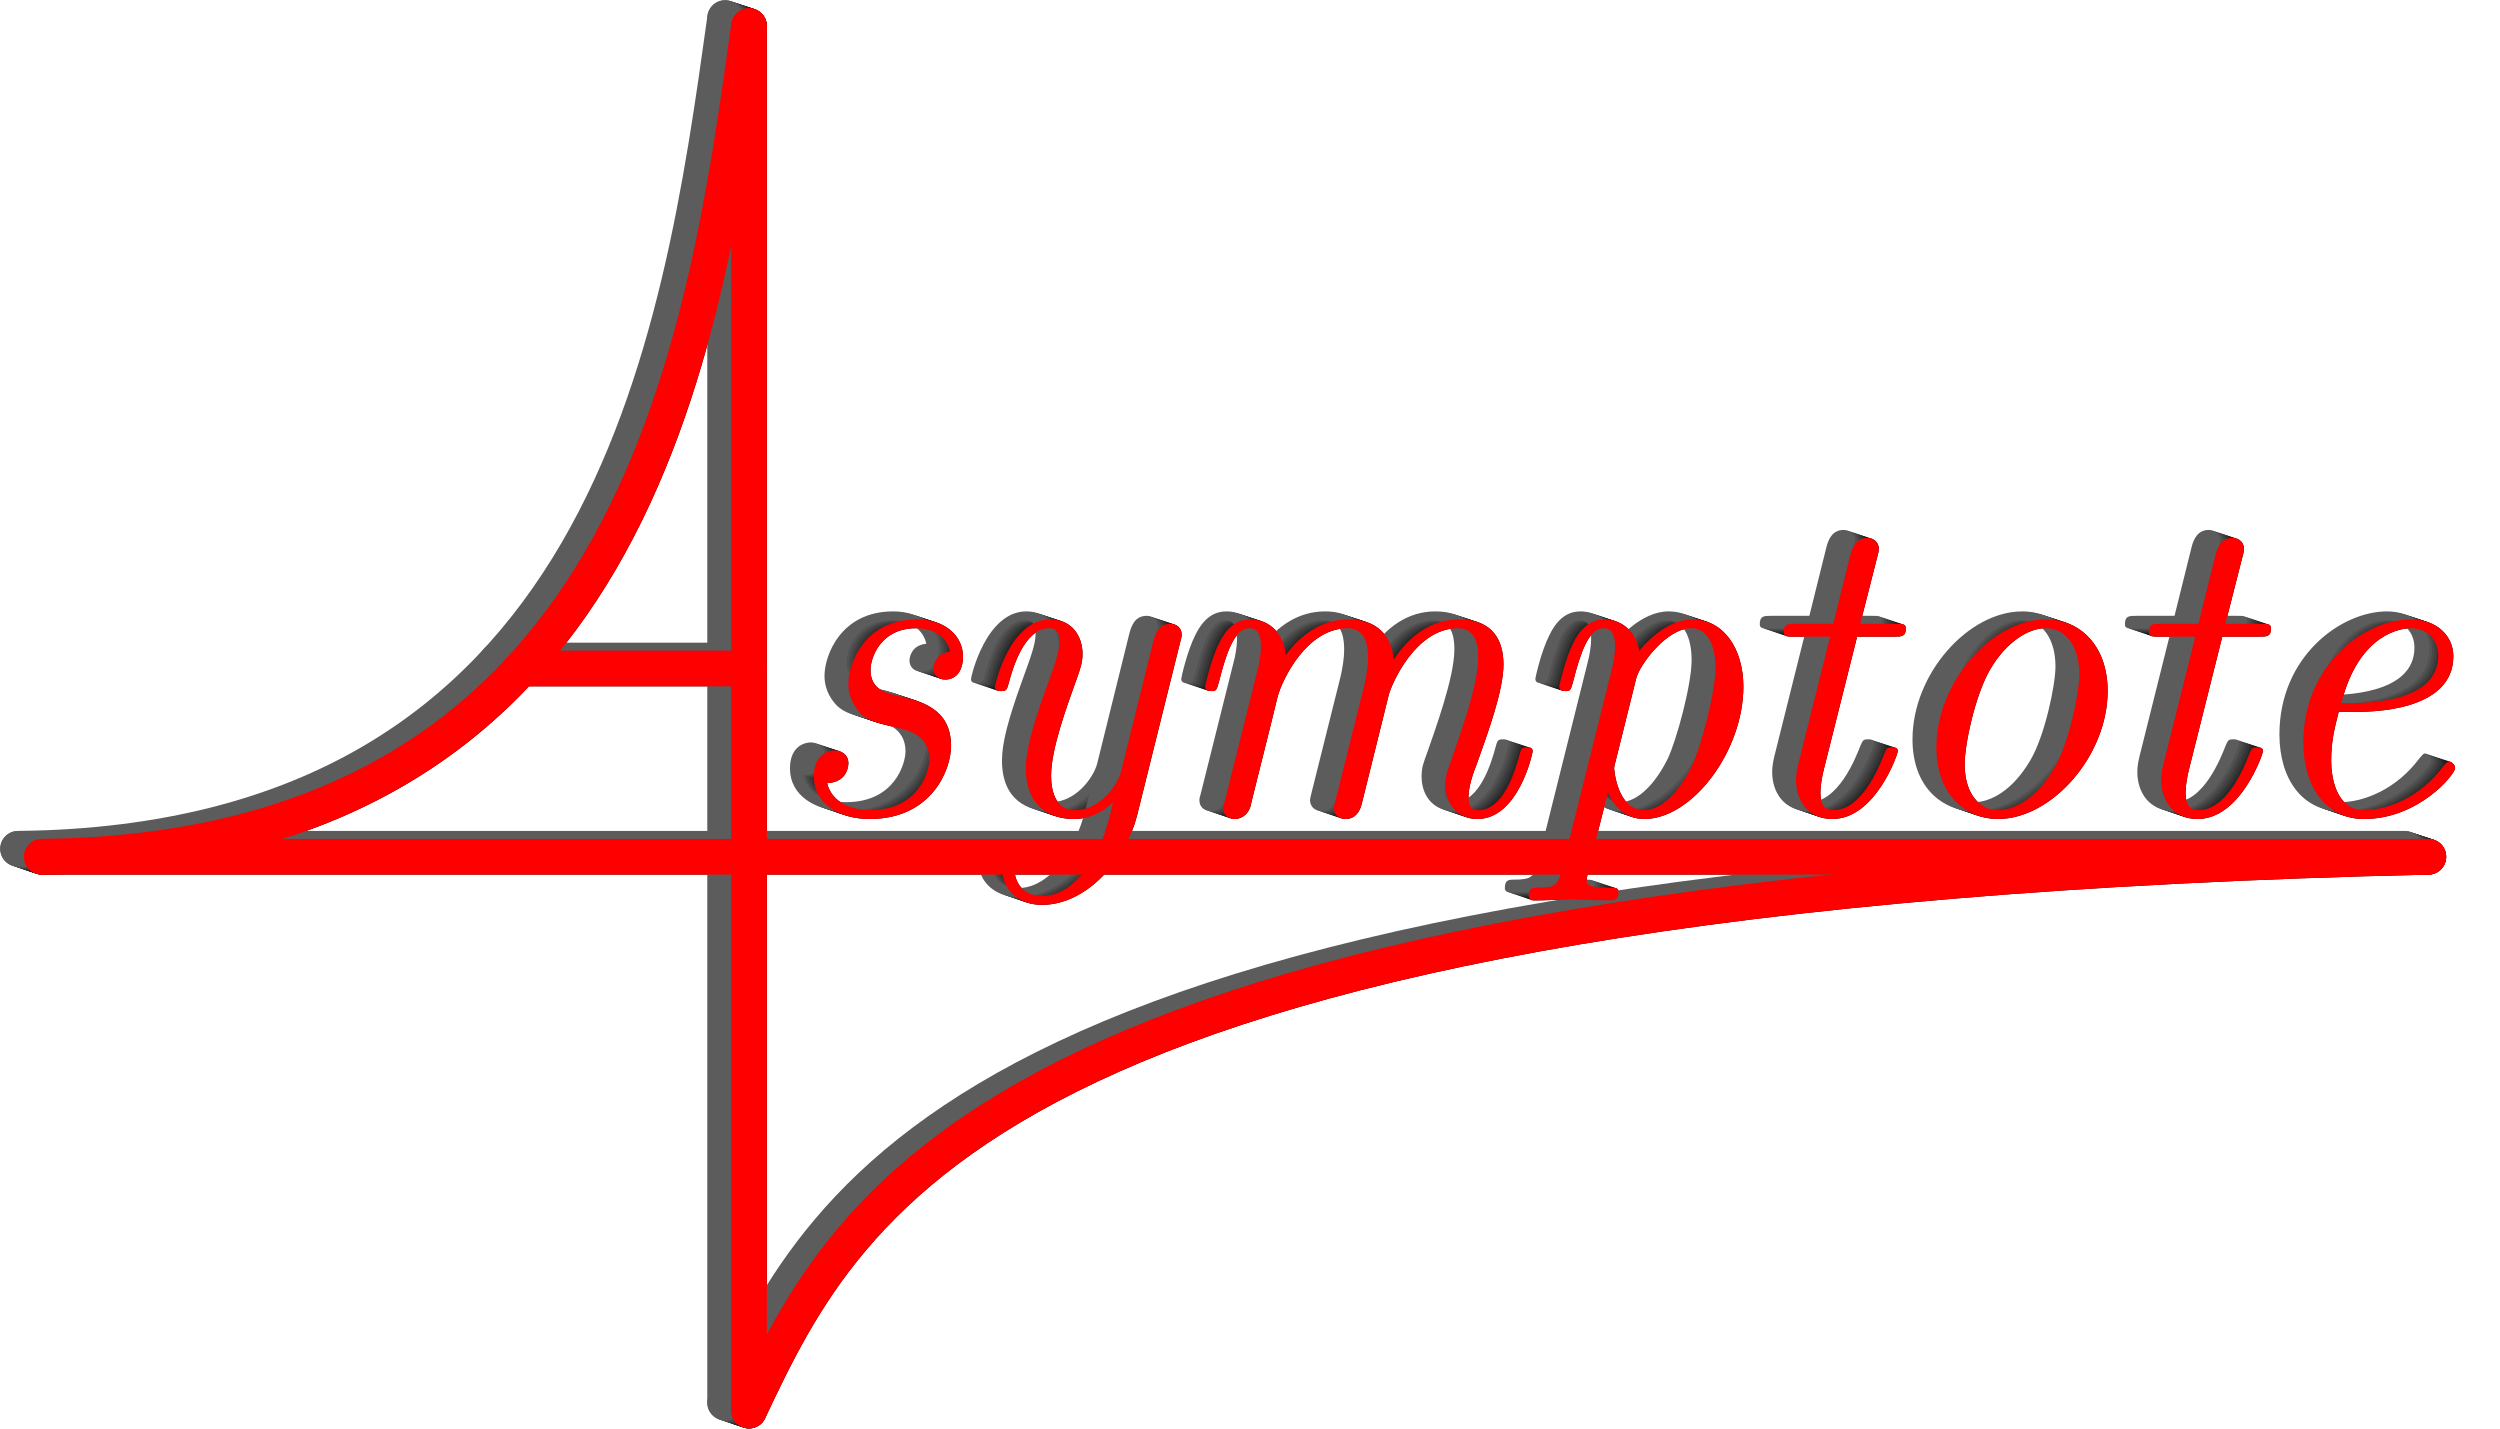 <?xml version='1.0' encoding='UTF-8'?>
<!-- This file was generated by dvisvgm 2.6.3 -->
<svg version='1.1' xmlns='http://www.w3.org/2000/svg' xmlns:xlink='http://www.w3.org/1999/xlink' width='140pt' height='80pt' viewBox='56.409 53.858 140 80'>
<defs>
<path id='g0-101' d='M5.701 -5.751C6.569 -5.751 11.229 -5.751 11.229 -8.874C11.229 -9.989 10.311 -10.931 8.849 -10.931C6.271 -10.931 2.826 -8.403 2.826 -4.04C2.826 -1.537 4.115 0.248 6.222 0.248C9.295 0.248 11.328 -2.256 11.328 -2.603C11.328 -2.776 11.129 -2.974 10.981 -2.974C10.906 -2.974 10.882 -2.95 10.683 -2.727C9.37 -0.942 7.51 -0.248 6.246 -0.248C4.61 -0.248 4.387 -2.206 4.387 -2.999C4.387 -4.09 4.561 -4.784 4.809 -5.751H5.701ZM4.957 -6.246C5.949 -10.187 8.378 -10.435 8.824 -10.435C9.816 -10.435 10.386 -9.741 10.386 -8.899C10.386 -6.246 6.271 -6.246 5.478 -6.246H4.957Z'/>
<path id='g0-109' d='M12.344 -6.717C12.493 -7.287 13.831 -10.435 16.211 -10.435C17.351 -10.435 17.351 -9.196 17.351 -8.775C17.351 -7.238 16.26 -4.263 15.839 -3.049C15.616 -2.429 15.517 -2.206 15.517 -1.686C15.517 -0.496 16.285 0.248 17.301 0.248C19.607 0.248 20.4 -3.445 20.4 -3.545C20.4 -3.768 20.177 -3.768 20.078 -3.768C19.78 -3.768 19.755 -3.693 19.656 -3.321C19.433 -2.479 18.764 -0.248 17.376 -0.248C17.004 -0.248 16.806 -0.421 16.806 -0.991C16.806 -1.586 17.078 -2.355 17.277 -2.851C17.921 -4.66 18.764 -6.965 18.764 -8.403C18.764 -9.717 18.194 -10.931 16.285 -10.931C14.748 -10.931 13.509 -10.039 12.617 -8.675C12.468 -10.361 11.303 -10.931 10.113 -10.931C8.675 -10.931 7.461 -10.163 6.569 -8.923C6.494 -10.039 5.726 -10.931 4.586 -10.931C4.016 -10.931 3.371 -10.683 2.851 -9.617C2.38 -8.7 2.057 -7.213 2.057 -7.163C2.057 -6.965 2.181 -6.916 2.404 -6.916C2.677 -6.916 2.702 -6.94 2.851 -7.51C3.222 -8.973 3.693 -10.435 4.536 -10.435C5.18 -10.435 5.18 -9.717 5.18 -9.419C5.18 -8.948 5.081 -8.403 4.982 -8.056L3.173 -0.818C3.074 -0.471 3.074 -0.446 3.074 -0.347C3.074 -0.05 3.272 0.248 3.718 0.248C4.016 0.248 4.412 0.074 4.586 -0.421C4.635 -0.669 5.577 -4.387 5.726 -5.007C5.85 -5.552 5.998 -6.073 6.122 -6.618C6.37 -7.535 7.734 -10.435 10.039 -10.435C11.179 -10.435 11.179 -9.171 11.179 -8.775C11.179 -8.279 11.08 -7.734 10.981 -7.287L9.345 -0.744C9.27 -0.471 9.27 -0.397 9.27 -0.347C9.27 -0.074 9.469 0.248 9.915 0.248C10.485 0.248 10.733 -0.198 10.832 -0.62L12.344 -6.717Z'/>
<path id='g0-111' d='M12.319 -6.916C12.319 -9.493 10.733 -10.931 8.874 -10.931C5.85 -10.931 2.727 -7.436 2.727 -3.768C2.727 -1.091 4.387 0.248 6.172 0.248C9.196 0.248 12.319 -3.297 12.319 -6.916ZM6.197 -0.248C5.156 -0.248 4.313 -1.14 4.313 -2.826C4.313 -3.966 4.908 -6.693 5.726 -8.105C6.643 -9.692 7.907 -10.435 8.824 -10.435C10.088 -10.435 10.733 -9.27 10.733 -7.857C10.733 -6.792 10.138 -3.991 9.345 -2.627C8.328 -0.868 7.064 -0.248 6.197 -0.248Z'/>
<path id='g0-112' d='M2.181 3.173C1.983 3.941 1.809 4.09 0.868 4.09C0.595 4.09 0.347 4.09 0.347 4.561C0.347 4.759 0.521 4.809 0.644 4.809C1.289 4.809 2.008 4.759 2.677 4.759C3.421 4.759 4.214 4.809 4.933 4.809C5.081 4.809 5.379 4.809 5.379 4.363C5.379 4.09 5.23 4.09 4.784 4.09C4.239 4.09 3.594 4.09 3.594 3.718C3.594 3.495 3.619 3.321 4.784 -1.239C5.032 -0.62 5.651 0.248 6.816 0.248C9.518 0.248 12.369 -3.569 12.369 -7.163C12.369 -9.32 11.229 -10.931 9.518 -10.931C7.957 -10.931 6.668 -9.345 6.544 -9.171C6.321 -10.386 5.428 -10.931 4.586 -10.931C4.016 -10.931 3.371 -10.683 2.851 -9.617C2.38 -8.7 2.057 -7.213 2.057 -7.163C2.057 -6.965 2.181 -6.916 2.404 -6.916C2.677 -6.916 2.702 -6.94 2.851 -7.51C3.222 -8.973 3.693 -10.435 4.536 -10.435C5.18 -10.435 5.18 -9.717 5.18 -9.419C5.18 -8.948 5.081 -8.428 4.982 -8.056L2.181 3.173ZM6.37 -7.634C6.569 -8.403 8.081 -10.435 9.444 -10.435C10.336 -10.435 10.807 -9.518 10.807 -8.205C10.807 -6.816 9.964 -3.718 9.469 -2.677C8.601 -0.942 7.585 -0.248 6.816 -0.248C5.28 -0.248 5.131 -2.578 5.131 -2.603C5.131 -2.677 5.156 -2.751 5.205 -2.95L6.37 -7.634Z'/>
<path id='g0-115' d='M9.469 -9.122C8.576 -9.022 8.527 -8.279 8.527 -8.18C8.527 -7.907 8.7 -7.56 9.196 -7.56C9.766 -7.56 10.187 -8.006 10.187 -8.849C10.187 -9.989 9.196 -10.931 7.61 -10.931C4.635 -10.931 3.768 -8.403 3.768 -7.337C3.768 -6.42 4.239 -5.899 4.462 -5.651C4.883 -5.255 5.354 -5.131 6.42 -4.883C7.04 -4.759 8.304 -4.462 8.304 -3.098C8.304 -2.429 7.709 -0.248 4.982 -0.248C4.09 -0.248 2.851 -0.595 2.578 -1.76C3.768 -1.809 3.768 -2.826 3.768 -2.875C3.768 -3.396 3.321 -3.594 2.999 -3.594C2.801 -3.594 1.834 -3.495 1.834 -2.132C1.834 -0.62 3.247 0.248 4.957 0.248C8.428 0.248 9.518 -2.503 9.518 -3.842C9.518 -5.974 7.758 -6.37 6.569 -6.643C5.899 -6.792 5.007 -6.99 5.007 -8.105C5.007 -8.75 5.552 -10.435 7.56 -10.435C8.576 -10.435 9.295 -9.915 9.469 -9.122Z'/>
<path id='g0-116' d='M6.345 -9.964H8.403C8.824 -9.964 9.072 -9.964 9.072 -10.411C9.072 -10.683 8.899 -10.683 8.477 -10.683H6.519L7.51 -14.575C7.535 -14.624 7.56 -14.847 7.56 -14.897C7.56 -15.12 7.387 -15.492 6.916 -15.492C6.296 -15.492 6.073 -14.947 5.974 -14.575L5.007 -10.683H2.9C2.454 -10.683 2.231 -10.683 2.231 -10.212C2.231 -9.964 2.429 -9.964 2.826 -9.964H4.833L3.049 -2.826C2.925 -2.33 2.925 -2.033 2.925 -1.933C2.925 -0.793 3.594 0.248 4.957 0.248C7.387 0.248 8.626 -3.421 8.626 -3.545C8.626 -3.768 8.403 -3.768 8.304 -3.768C8.031 -3.768 8.006 -3.718 7.882 -3.445C7.585 -2.677 6.618 -0.248 5.007 -0.248C4.635 -0.248 4.288 -0.421 4.288 -1.239C4.288 -1.611 4.387 -2.181 4.486 -2.553L6.345 -9.964Z'/>
<path id='g0-121' d='M12.418 -9.593C12.517 -9.94 12.517 -9.989 12.517 -10.088C12.517 -10.46 12.22 -10.683 11.898 -10.683C11.204 -10.683 11.03 -10.064 10.931 -9.717L9.122 -2.404C8.923 -1.636 7.932 -0.248 6.544 -0.248C5.428 -0.248 5.205 -1.363 5.205 -2.181C5.205 -3.668 6.073 -6.023 6.643 -7.61C6.841 -8.18 6.965 -8.502 6.965 -8.998C6.965 -9.989 6.37 -10.931 5.156 -10.931C2.9 -10.931 2.057 -7.287 2.057 -7.139C2.057 -6.916 2.28 -6.916 2.404 -6.916C2.702 -6.916 2.727 -6.99 2.826 -7.337C3.024 -8.081 3.668 -10.435 5.106 -10.435C5.404 -10.435 5.676 -10.311 5.676 -9.717C5.676 -9.097 5.428 -8.452 4.908 -7.015C4.115 -4.809 3.792 -3.545 3.792 -2.578C3.792 -0.347 5.255 0.248 6.469 0.248C7.535 0.248 8.279 -0.297 8.675 -0.694C8.428 0.397 8.13 1.661 7.263 2.925C6.469 4.04 5.577 4.561 4.71 4.561C4.04 4.561 3.346 4.239 3.173 3.321C4.363 3.272 4.387 2.256 4.387 2.206C4.387 1.834 4.115 1.487 3.619 1.487C3.445 1.487 2.454 1.537 2.454 2.974C2.454 4.239 3.421 5.057 4.685 5.057C7.263 5.057 9.419 2.429 10.014 0.074L12.418 -9.593Z'/>
</defs>
<g id='page1'>
<g transform='matrix(0.996 0 0 0.996 98.353 101.837)'>
<path d='M -39.755 -0C -6.454 -0.368 -2.527 -28.563 0 -46.706' fill='none' stroke='#000000' stroke-linecap='round' stroke-linejoin='round' stroke-miterlimit='10.037' stroke-width='2.007'/>
</g>
<g transform='matrix(0.996 0 0 0.996 98.353 101.837)'>
<path d='M 0 31.138C 5.705 19.094 13.879 1.837 94.419 0' fill='none' stroke='#000000' stroke-linecap='round' stroke-linejoin='round' stroke-miterlimit='10.037' stroke-width='2.007'/>
</g><use x='100.15' y='99.474' xlink:href='#g0-115'/>
<use x='110.065' y='99.474' xlink:href='#g0-121'/>
<use x='121.839' y='99.474' xlink:href='#g0-109'/>
<use x='141.669' y='99.474' xlink:href='#g0-112'/>
<use x='154.063' y='99.474' xlink:href='#g0-116'/>
<use x='162.118' y='99.474' xlink:href='#g0-111'/>
<use x='174.512' y='99.474' xlink:href='#g0-116'/>
<use x='182.568' y='99.474' xlink:href='#g0-101'/>
<g transform='matrix(0.996 0 0 0.996 98.353 101.837)'>
<path d='M -12.804 -10.587L 0 -10.587' fill='none' stroke='#000000' stroke-linecap='round' stroke-linejoin='round' stroke-miterlimit='10.037' stroke-width='2.007'/>
</g>
<g transform='matrix(0.996 0 0 0.996 98.353 101.837)'>
<path d='M 0 31.138L 0 -46.706' fill='none' stroke='#000000' stroke-linecap='round' stroke-linejoin='round' stroke-miterlimit='10.037' stroke-width='2.007'/>
</g>
<g transform='matrix(0.996 0 0 0.996 98.353 101.837)'>
<path d='M -39.755 -0L 94.419 0' fill='none' stroke='#000000' stroke-linecap='round' stroke-linejoin='round' stroke-miterlimit='10.037' stroke-width='2.007'/>
</g>
<g transform='matrix(0.996 0 0 0.996 98.353 101.837)'>
<path d='M -39.904 -0.05C -6.603 -0.418 -2.676 -28.613 -0.149 -46.756' fill='none' stroke='#0a0a0a' stroke-linecap='round' stroke-linejoin='round' stroke-miterlimit='10.037' stroke-width='2.007'/>
</g>
<g transform='matrix(0.996 0 0 0.996 98.353 101.837)'>
<path d='M -0.149 31.088C 5.556 19.044 13.73 1.787 94.27 -0.05' fill='none' stroke='#0a0a0a' stroke-linecap='round' stroke-linejoin='round' stroke-miterlimit='10.037' stroke-width='2.007'/>
</g><g fill='#0a0a0a'>
<use x='100.002' y='99.424' xlink:href='#g0-115'/>
<use x='109.917' y='99.424' xlink:href='#g0-121'/>
<use x='121.691' y='99.424' xlink:href='#g0-109'/>
<use x='141.52' y='99.424' xlink:href='#g0-112'/>
<use x='153.914' y='99.424' xlink:href='#g0-116'/>
<use x='161.97' y='99.424' xlink:href='#g0-111'/>
<use x='174.364' y='99.424' xlink:href='#g0-116'/>
<use x='182.419' y='99.424' xlink:href='#g0-101'/>
</g>
<g transform='matrix(0.996 0 0 0.996 98.353 101.837)'>
<path d='M -12.954 -10.637L -0.149 -10.637' fill='none' stroke='#0a0a0a' stroke-linecap='round' stroke-linejoin='round' stroke-miterlimit='10.037' stroke-width='2.007'/>
</g>
<g transform='matrix(0.996 0 0 0.996 98.353 101.837)'>
<path d='M -0.149 31.088L -0.149 -46.756' fill='none' stroke='#0a0a0a' stroke-linecap='round' stroke-linejoin='round' stroke-miterlimit='10.037' stroke-width='2.007'/>
</g>
<g transform='matrix(0.996 0 0 0.996 98.353 101.837)'>
<path d='M -39.904 -0.05L 94.27 -0.05' fill='none' stroke='#0a0a0a' stroke-linecap='round' stroke-linejoin='round' stroke-miterlimit='10.037' stroke-width='2.007'/>
</g>
<g transform='matrix(0.996 0 0 0.996 98.353 101.837)'>
<path d='M -40.054 -0.1C -6.752 -0.468 -2.825 -28.663 -0.298 -46.806' fill='none' stroke='#141414' stroke-linecap='round' stroke-linejoin='round' stroke-miterlimit='10.037' stroke-width='2.007'/>
</g>
<g transform='matrix(0.996 0 0 0.996 98.353 101.837)'>
<path d='M -0.298 31.038C 5.407 18.994 13.581 1.737 94.121 -0.1' fill='none' stroke='#141414' stroke-linecap='round' stroke-linejoin='round' stroke-miterlimit='10.037' stroke-width='2.007'/>
</g><g fill='#141414'>
<use x='99.853' y='99.375' xlink:href='#g0-115'/>
<use x='109.768' y='99.375' xlink:href='#g0-121'/>
<use x='121.542' y='99.375' xlink:href='#g0-109'/>
<use x='141.372' y='99.375' xlink:href='#g0-112'/>
<use x='153.766' y='99.375' xlink:href='#g0-116'/>
<use x='161.821' y='99.375' xlink:href='#g0-111'/>
<use x='174.215' y='99.375' xlink:href='#g0-116'/>
<use x='182.271' y='99.375' xlink:href='#g0-101'/>
</g>
<g transform='matrix(0.996 0 0 0.996 98.353 101.837)'>
<path d='M -13.103 -10.686L -0.298 -10.686' fill='none' stroke='#141414' stroke-linecap='round' stroke-linejoin='round' stroke-miterlimit='10.037' stroke-width='2.007'/>
</g>
<g transform='matrix(0.996 0 0 0.996 98.353 101.837)'>
<path d='M -0.298 31.038L -0.298 -46.806' fill='none' stroke='#141414' stroke-linecap='round' stroke-linejoin='round' stroke-miterlimit='10.037' stroke-width='2.007'/>
</g>
<g transform='matrix(0.996 0 0 0.996 98.353 101.837)'>
<path d='M -40.054 -0.1L 94.121 -0.1' fill='none' stroke='#141414' stroke-linecap='round' stroke-linejoin='round' stroke-miterlimit='10.037' stroke-width='2.007'/>
</g>
<g transform='matrix(0.996 0 0 0.996 98.353 101.837)'>
<path d='M -40.203 -0.149C -6.901 -0.517 -2.974 -28.713 -0.447 -46.856' fill='none' stroke='#1e1e1e' stroke-linecap='round' stroke-linejoin='round' stroke-miterlimit='10.037' stroke-width='2.007'/>
</g>
<g transform='matrix(0.996 0 0 0.996 98.353 101.837)'>
<path d='M -0.447 30.988C 5.258 18.944 13.432 1.687 93.972 -0.149' fill='none' stroke='#1e1e1e' stroke-linecap='round' stroke-linejoin='round' stroke-miterlimit='10.037' stroke-width='2.007'/>
</g><g fill='#1f1f1f'>
<use x='99.705' y='99.325' xlink:href='#g0-115'/>
<use x='109.62' y='99.325' xlink:href='#g0-121'/>
<use x='121.394' y='99.325' xlink:href='#g0-109'/>
<use x='141.223' y='99.325' xlink:href='#g0-112'/>
<use x='153.617' y='99.325' xlink:href='#g0-116'/>
<use x='161.673' y='99.325' xlink:href='#g0-111'/>
<use x='174.067' y='99.325' xlink:href='#g0-116'/>
<use x='182.122' y='99.325' xlink:href='#g0-101'/>
</g>
<g transform='matrix(0.996 0 0 0.996 98.353 101.837)'>
<path d='M -13.252 -10.736L -0.447 -10.736' fill='none' stroke='#1e1e1e' stroke-linecap='round' stroke-linejoin='round' stroke-miterlimit='10.037' stroke-width='2.007'/>
</g>
<g transform='matrix(0.996 0 0 0.996 98.353 101.837)'>
<path d='M -0.447 30.988L -0.447 -46.856' fill='none' stroke='#1e1e1e' stroke-linecap='round' stroke-linejoin='round' stroke-miterlimit='10.037' stroke-width='2.007'/>
</g>
<g transform='matrix(0.996 0 0 0.996 98.353 101.837)'>
<path d='M -40.203 -0.149L 93.972 -0.149' fill='none' stroke='#1e1e1e' stroke-linecap='round' stroke-linejoin='round' stroke-miterlimit='10.037' stroke-width='2.007'/>
</g>
<g transform='matrix(0.996 0 0 0.996 98.353 101.837)'>
<path d='M -40.352 -0.199C -7.05 -0.567 -3.123 -28.763 -0.596 -46.906' fill='none' stroke='#282828' stroke-linecap='round' stroke-linejoin='round' stroke-miterlimit='10.037' stroke-width='2.007'/>
</g>
<g transform='matrix(0.996 0 0 0.996 98.353 101.837)'>
<path d='M -0.596 30.938C 5.108 18.895 13.283 1.637 93.823 -0.199' fill='none' stroke='#282828' stroke-linecap='round' stroke-linejoin='round' stroke-miterlimit='10.037' stroke-width='2.007'/>
</g><g fill='#292929'>
<use x='99.556' y='99.275' xlink:href='#g0-115'/>
<use x='109.471' y='99.275' xlink:href='#g0-121'/>
<use x='121.245' y='99.275' xlink:href='#g0-109'/>
<use x='141.075' y='99.275' xlink:href='#g0-112'/>
<use x='153.468' y='99.275' xlink:href='#g0-116'/>
<use x='161.524' y='99.275' xlink:href='#g0-111'/>
<use x='173.918' y='99.275' xlink:href='#g0-116'/>
<use x='181.974' y='99.275' xlink:href='#g0-101'/>
</g>
<g transform='matrix(0.996 0 0 0.996 98.353 101.837)'>
<path d='M -13.401 -10.786L -0.596 -10.786' fill='none' stroke='#282828' stroke-linecap='round' stroke-linejoin='round' stroke-miterlimit='10.037' stroke-width='2.007'/>
</g>
<g transform='matrix(0.996 0 0 0.996 98.353 101.837)'>
<path d='M -0.596 30.938L -0.596 -46.906' fill='none' stroke='#282828' stroke-linecap='round' stroke-linejoin='round' stroke-miterlimit='10.037' stroke-width='2.007'/>
</g>
<g transform='matrix(0.996 0 0 0.996 98.353 101.837)'>
<path d='M -40.352 -0.199L 93.823 -0.199' fill='none' stroke='#282828' stroke-linecap='round' stroke-linejoin='round' stroke-miterlimit='10.037' stroke-width='2.007'/>
</g>
<g transform='matrix(0.996 0 0 0.996 98.353 101.837)'>
<path d='M -40.501 -0.249C -7.199 -0.617 -3.272 -28.812 -0.745 -46.956' fill='none' stroke='#333333' stroke-linecap='round' stroke-linejoin='round' stroke-miterlimit='10.037' stroke-width='2.007'/>
</g>
<g transform='matrix(0.996 0 0 0.996 98.353 101.837)'>
<path d='M -0.745 30.889C 4.959 18.845 13.133 1.588 93.674 -0.249' fill='none' stroke='#333333' stroke-linecap='round' stroke-linejoin='round' stroke-miterlimit='10.037' stroke-width='2.007'/>
</g><g fill='#333'>
<use x='99.408' y='99.226' xlink:href='#g0-115'/>
<use x='109.323' y='99.226' xlink:href='#g0-121'/>
<use x='121.096' y='99.226' xlink:href='#g0-109'/>
<use x='140.926' y='99.226' xlink:href='#g0-112'/>
<use x='153.32' y='99.226' xlink:href='#g0-116'/>
<use x='161.376' y='99.226' xlink:href='#g0-111'/>
<use x='173.769' y='99.226' xlink:href='#g0-116'/>
<use x='181.825' y='99.226' xlink:href='#g0-101'/>
</g>
<g transform='matrix(0.996 0 0 0.996 98.353 101.837)'>
<path d='M -13.55 -10.836L -0.745 -10.836' fill='none' stroke='#333333' stroke-linecap='round' stroke-linejoin='round' stroke-miterlimit='10.037' stroke-width='2.007'/>
</g>
<g transform='matrix(0.996 0 0 0.996 98.353 101.837)'>
<path d='M -0.745 30.889L -0.745 -46.956' fill='none' stroke='#333333' stroke-linecap='round' stroke-linejoin='round' stroke-miterlimit='10.037' stroke-width='2.007'/>
</g>
<g transform='matrix(0.996 0 0 0.996 98.353 101.837)'>
<path d='M -40.501 -0.249L 93.674 -0.249' fill='none' stroke='#333333' stroke-linecap='round' stroke-linejoin='round' stroke-miterlimit='10.037' stroke-width='2.007'/>
</g>
<g transform='matrix(0.996 0 0 0.996 98.353 101.837)'>
<path d='M -40.65 -0.299C -7.348 -0.667 -3.421 -28.862 -0.894 -47.005' fill='none' stroke='#3d3d3d' stroke-linecap='round' stroke-linejoin='round' stroke-miterlimit='10.037' stroke-width='2.007'/>
</g>
<g transform='matrix(0.996 0 0 0.996 98.353 101.837)'>
<path d='M -0.894 30.839C 4.81 18.795 12.984 1.538 93.525 -0.299' fill='none' stroke='#3d3d3d' stroke-linecap='round' stroke-linejoin='round' stroke-miterlimit='10.037' stroke-width='2.007'/>
</g><g fill='#3d3d3d'>
<use x='99.259' y='99.176' xlink:href='#g0-115'/>
<use x='109.174' y='99.176' xlink:href='#g0-121'/>
<use x='120.948' y='99.176' xlink:href='#g0-109'/>
<use x='140.778' y='99.176' xlink:href='#g0-112'/>
<use x='153.171' y='99.176' xlink:href='#g0-116'/>
<use x='161.227' y='99.176' xlink:href='#g0-111'/>
<use x='173.621' y='99.176' xlink:href='#g0-116'/>
<use x='181.677' y='99.176' xlink:href='#g0-101'/>
</g>
<g transform='matrix(0.996 0 0 0.996 98.353 101.837)'>
<path d='M -13.699 -10.886L -0.894 -10.886' fill='none' stroke='#3d3d3d' stroke-linecap='round' stroke-linejoin='round' stroke-miterlimit='10.037' stroke-width='2.007'/>
</g>
<g transform='matrix(0.996 0 0 0.996 98.353 101.837)'>
<path d='M -0.894 30.839L -0.894 -47.005' fill='none' stroke='#3d3d3d' stroke-linecap='round' stroke-linejoin='round' stroke-miterlimit='10.037' stroke-width='2.007'/>
</g>
<g transform='matrix(0.996 0 0 0.996 98.353 101.837)'>
<path d='M -40.65 -0.299L 93.525 -0.299' fill='none' stroke='#3d3d3d' stroke-linecap='round' stroke-linejoin='round' stroke-miterlimit='10.037' stroke-width='2.007'/>
</g>
<g transform='matrix(0.996 0 0 0.996 98.353 101.837)'>
<path d='M -40.799 -0.349C -7.497 -0.717 -3.57 -28.912 -1.044 -47.055' fill='none' stroke='#474747' stroke-linecap='round' stroke-linejoin='round' stroke-miterlimit='10.037' stroke-width='2.007'/>
</g>
<g transform='matrix(0.996 0 0 0.996 98.353 101.837)'>
<path d='M -1.044 30.789C 4.661 18.745 12.835 1.488 93.376 -0.349' fill='none' stroke='#474747' stroke-linecap='round' stroke-linejoin='round' stroke-miterlimit='10.037' stroke-width='2.007'/>
</g><g fill='#474747'>
<use x='99.111' y='99.127' xlink:href='#g0-115'/>
<use x='109.025' y='99.127' xlink:href='#g0-121'/>
<use x='120.799' y='99.127' xlink:href='#g0-109'/>
<use x='140.629' y='99.127' xlink:href='#g0-112'/>
<use x='153.023' y='99.127' xlink:href='#g0-116'/>
<use x='161.079' y='99.127' xlink:href='#g0-111'/>
<use x='173.472' y='99.127' xlink:href='#g0-116'/>
<use x='181.528' y='99.127' xlink:href='#g0-101'/>
</g>
<g transform='matrix(0.996 0 0 0.996 98.353 101.837)'>
<path d='M -13.848 -10.935L -1.044 -10.935' fill='none' stroke='#474747' stroke-linecap='round' stroke-linejoin='round' stroke-miterlimit='10.037' stroke-width='2.007'/>
</g>
<g transform='matrix(0.996 0 0 0.996 98.353 101.837)'>
<path d='M -1.044 30.789L -1.044 -47.055' fill='none' stroke='#474747' stroke-linecap='round' stroke-linejoin='round' stroke-miterlimit='10.037' stroke-width='2.007'/>
</g>
<g transform='matrix(0.996 0 0 0.996 98.353 101.837)'>
<path d='M -40.799 -0.349L 93.376 -0.349' fill='none' stroke='#474747' stroke-linecap='round' stroke-linejoin='round' stroke-miterlimit='10.037' stroke-width='2.007'/>
</g>
<g transform='matrix(0.996 0 0 0.996 98.353 101.837)'>
<path d='M -40.948 -0.399C -7.647 -0.766 -3.72 -28.962 -1.193 -47.105' fill='none' stroke='#515151' stroke-linecap='round' stroke-linejoin='round' stroke-miterlimit='10.037' stroke-width='2.007'/>
</g>
<g transform='matrix(0.996 0 0 0.996 98.353 101.837)'>
<path d='M -1.193 30.739C 4.512 18.695 12.686 1.438 93.227 -0.399' fill='none' stroke='#515151' stroke-linecap='round' stroke-linejoin='round' stroke-miterlimit='10.037' stroke-width='2.007'/>
</g><g fill='#525252'>
<use x='98.962' y='99.077' xlink:href='#g0-115'/>
<use x='108.877' y='99.077' xlink:href='#g0-121'/>
<use x='120.651' y='99.077' xlink:href='#g0-109'/>
<use x='140.481' y='99.077' xlink:href='#g0-112'/>
<use x='152.874' y='99.077' xlink:href='#g0-116'/>
<use x='160.93' y='99.077' xlink:href='#g0-111'/>
<use x='173.324' y='99.077' xlink:href='#g0-116'/>
<use x='181.38' y='99.077' xlink:href='#g0-101'/>
</g>
<g transform='matrix(0.996 0 0 0.996 98.353 101.837)'>
<path d='M -13.997 -10.985L -1.193 -10.985' fill='none' stroke='#515151' stroke-linecap='round' stroke-linejoin='round' stroke-miterlimit='10.037' stroke-width='2.007'/>
</g>
<g transform='matrix(0.996 0 0 0.996 98.353 101.837)'>
<path d='M -1.193 30.739L -1.193 -47.105' fill='none' stroke='#515151' stroke-linecap='round' stroke-linejoin='round' stroke-miterlimit='10.037' stroke-width='2.007'/>
</g>
<g transform='matrix(0.996 0 0 0.996 98.353 101.837)'>
<path d='M -40.948 -0.399L 93.227 -0.399' fill='none' stroke='#515151' stroke-linecap='round' stroke-linejoin='round' stroke-miterlimit='10.037' stroke-width='2.007'/>
</g>
<g transform='matrix(0.996 0 0 0.996 98.353 101.837)'>
<path d='M -41.097 -0.448C -7.796 -0.816 -3.869 -29.012 -1.342 -47.155' fill='none' stroke='#5c5c5c' stroke-linecap='round' stroke-linejoin='round' stroke-miterlimit='10.037' stroke-width='2.007'/>
</g>
<g transform='matrix(0.996 0 0 0.996 98.353 101.837)'>
<path d='M -1.342 30.689C 4.363 18.645 12.537 1.388 93.077 -0.448' fill='none' stroke='#5c5c5c' stroke-linecap='round' stroke-linejoin='round' stroke-miterlimit='10.037' stroke-width='2.007'/>
</g><g fill='#5c5c5c'>
<use x='98.813' y='99.027' xlink:href='#g0-115'/>
<use x='108.728' y='99.027' xlink:href='#g0-121'/>
<use x='120.502' y='99.027' xlink:href='#g0-109'/>
<use x='140.332' y='99.027' xlink:href='#g0-112'/>
<use x='152.726' y='99.027' xlink:href='#g0-116'/>
<use x='160.782' y='99.027' xlink:href='#g0-111'/>
<use x='173.175' y='99.027' xlink:href='#g0-116'/>
<use x='181.231' y='99.027' xlink:href='#g0-101'/>
</g>
<g transform='matrix(0.996 0 0 0.996 98.353 101.837)'>
<path d='M -14.146 -11.035L -1.342 -11.035' fill='none' stroke='#5c5c5c' stroke-linecap='round' stroke-linejoin='round' stroke-miterlimit='10.037' stroke-width='2.007'/>
</g>
<g transform='matrix(0.996 0 0 0.996 98.353 101.837)'>
<path d='M -1.342 30.689L -1.342 -47.155' fill='none' stroke='#5c5c5c' stroke-linecap='round' stroke-linejoin='round' stroke-miterlimit='10.037' stroke-width='2.007'/>
</g>
<g transform='matrix(0.996 0 0 0.996 98.353 101.837)'>
<path d='M -41.097 -0.448L 93.077 -0.448' fill='none' stroke='#5c5c5c' stroke-linecap='round' stroke-linejoin='round' stroke-miterlimit='10.037' stroke-width='2.007'/>
</g>
<g transform='matrix(0.996 0 0 0.996 98.353 101.837)'>
<path d='M -39.755 -0C -6.454 -0.368 -2.527 -28.563 0 -46.706' fill='none' stroke='#ff0000' stroke-linecap='round' stroke-linejoin='round' stroke-miterlimit='10.037' stroke-width='2.007'/>
</g>
<g transform='matrix(0.996 0 0 0.996 98.353 101.837)'>
<path d='M 0 31.138C 5.705 19.094 13.879 1.837 94.419 0' fill='none' stroke='#ff0000' stroke-linecap='round' stroke-linejoin='round' stroke-miterlimit='10.037' stroke-width='2.007'/>
</g><g fill='#f00'>
<use x='100.15' y='99.474' xlink:href='#g0-115'/>
<use x='110.065' y='99.474' xlink:href='#g0-121'/>
<use x='121.839' y='99.474' xlink:href='#g0-109'/>
<use x='141.669' y='99.474' xlink:href='#g0-112'/>
<use x='154.063' y='99.474' xlink:href='#g0-116'/>
<use x='162.118' y='99.474' xlink:href='#g0-111'/>
<use x='174.512' y='99.474' xlink:href='#g0-116'/>
<use x='182.568' y='99.474' xlink:href='#g0-101'/>
</g>
<g transform='matrix(0.996 0 0 0.996 98.353 101.837)'>
<path d='M -12.804 -10.587L 0 -10.587' fill='none' stroke='#ff0000' stroke-linecap='round' stroke-linejoin='round' stroke-miterlimit='10.037' stroke-width='2.007'/>
</g>
<g transform='matrix(0.996 0 0 0.996 98.353 101.837)'>
<path d='M 0 31.138L 0 -46.706' fill='none' stroke='#ff0000' stroke-linecap='round' stroke-linejoin='round' stroke-miterlimit='10.037' stroke-width='2.007'/>
</g>
<g transform='matrix(0.996 0 0 0.996 98.353 101.837)'>
<path d='M -39.755 -0L 94.419 0' fill='none' stroke='#ff0000' stroke-linecap='round' stroke-linejoin='round' stroke-miterlimit='10.037' stroke-width='2.007'/>
</g></g>
</svg>